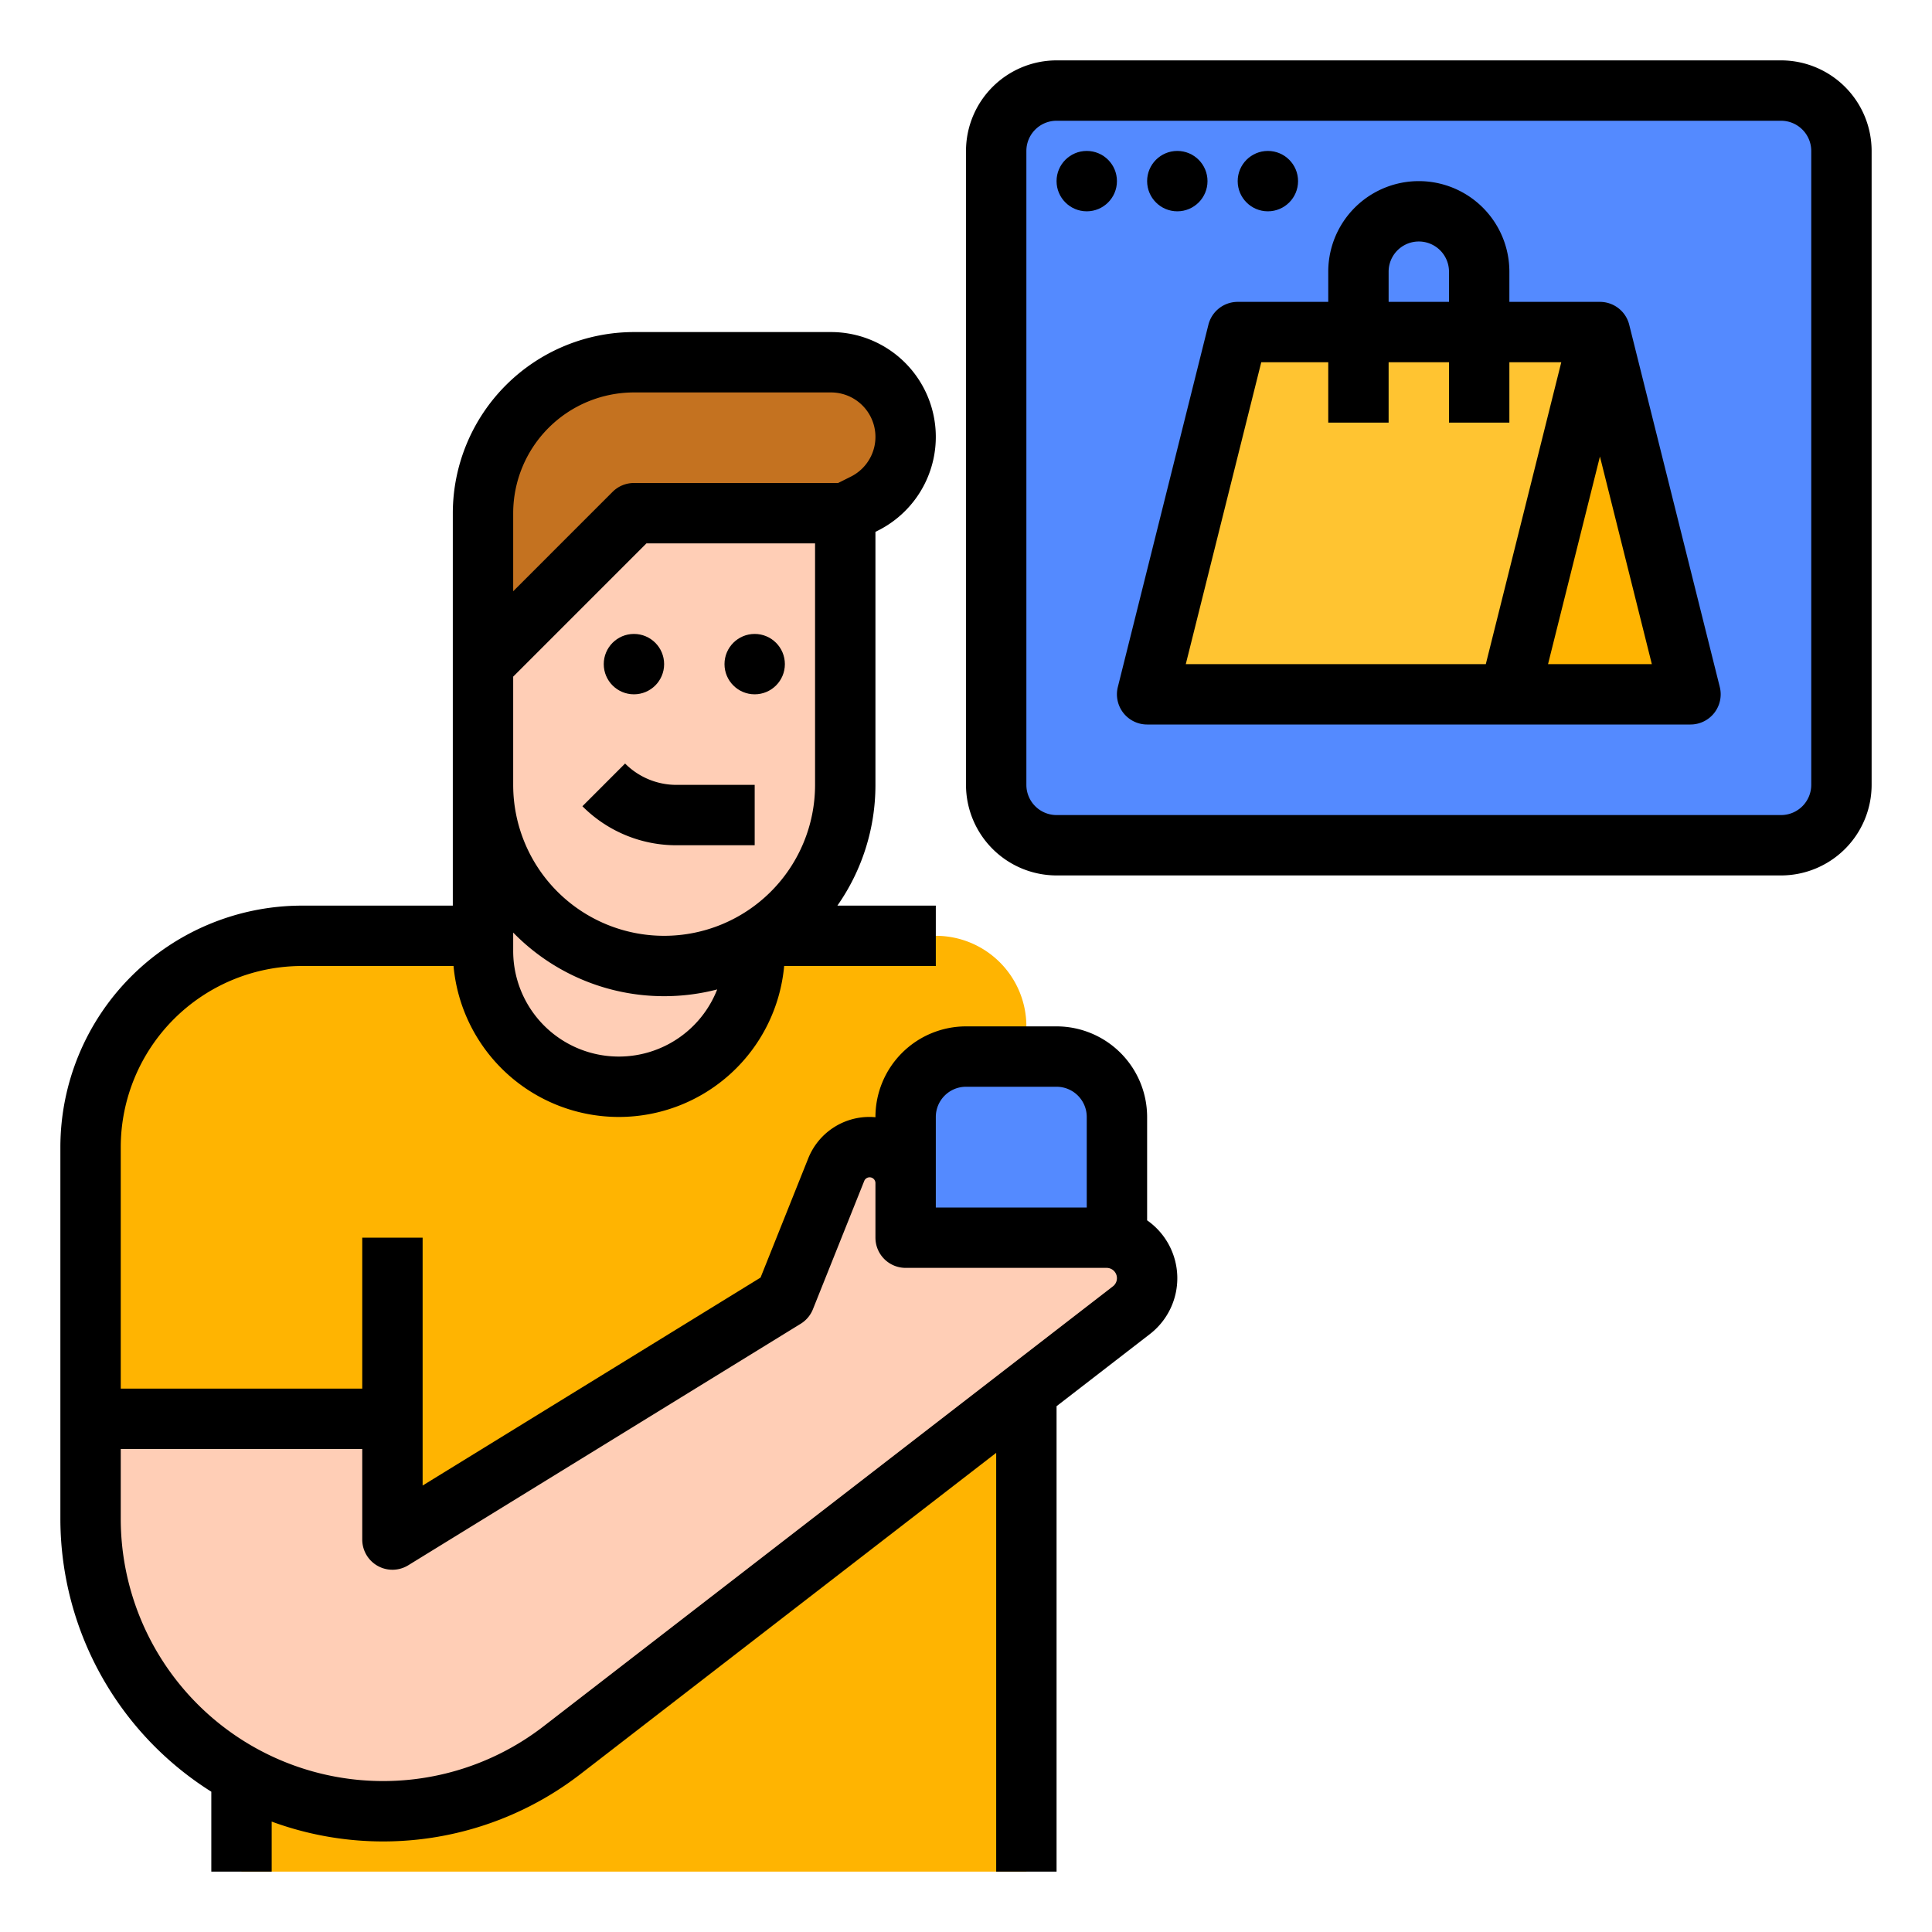 <?xml version="1.0"?>
<svg xmlns="http://www.w3.org/2000/svg" id="filled_outline" data-name="filled outline" viewBox="0 0 512 512" width="512" height="512"><rect x="264" y="24" width="224" height="200" rx="16" style="fill:#548aff"/><polygon points="424 88 448 184 304 184 328 88 424 88" style="fill:#ffc431"/><path d="M272,272V496H64V384H24V304a56,56,0,0,1,56-56H248A24,24,0,0,1,272,272Z" style="fill:#ffb401"/><path d="M200,200v52a36,36,0,0,1-72,0V200Z" style="fill:#ffceb6"/><path d="M224,136v72a48,48,0,0,1-48,48H176a48,48,0,0,1-48-48V176l40-40Z" style="fill:#ffceb6"/><path d="M224,136l5.068-2.534A19.777,19.777,0,0,0,240,115.777v0a19.777,19.777,0,0,0-19.777-19.777H168a40,40,0,0,0-40,40v40l40-40Z" style="fill:#c47220"/><path d="M240,336V296a16,16,0,0,1,16-16h24a16,16,0,0,1,16,16v40Z" style="fill:#548aff"/><polygon points="400 184 424 88 448 184 400 184" style="fill:#ffb401"/><path d="M104,376v32l104-64,13.601-34.003A9.541,9.541,0,0,1,230.459,304h0A9.541,9.541,0,0,1,240,313.541V328h53.269A10.731,10.731,0,0,1,304,338.731h0a10.731,10.731,0,0,1-4.169,8.491L148.942,463.817A77.534,77.534,0,0,1,101.534,480h-0A77.534,77.534,0,0,1,24,402.466V376Z" style="fill:#ffceb6"/><circle cx="168" cy="176" r="8"/><path d="M200,224V208H179.313a19.187,19.187,0,0,1-13.657-5.657l-11.313,11.313A35.082,35.082,0,0,0,179.313,224Z"/><circle cx="200" cy="176" r="8"/><path d="M56,474.82V496H72V482.74a85.537,85.537,0,0,0,81.834-12.593L264,385.019V496h16V372.656l24.722-19.103A18.708,18.708,0,0,0,304,323.402V296a24.027,24.027,0,0,0-24-24H256a24.027,24.027,0,0,0-24,24v.078c-.509-.045-1.021-.078-1.541-.078a17.456,17.456,0,0,0-16.286,11.026l-12.619,31.547L112,393.684V328H96v40H32V304a48.054,48.054,0,0,1,48-48h40.19a43.991,43.991,0,0,0,87.62,0H248V240H221.917A55.672,55.672,0,0,0,232,208V140.944l.645-.323A27.777,27.777,0,0,0,220.223,88H168a48.054,48.054,0,0,0-48,48V240H80a64.073,64.073,0,0,0-64,64v98.466A85.53,85.53,0,0,0,56,474.82ZM168,104h52.223a11.777,11.777,0,0,1,5.267,22.311L222.112,128H168a7.999,7.999,0,0,0-5.657,2.343L136,156.687V136A32.036,32.036,0,0,1,168,104Zm-32,75.313L171.313,144H216v64a40,40,0,0,1-80,0ZM176,264a55.902,55.902,0,0,0,14.064-1.79A27.995,27.995,0,0,1,136,252v-4.862A55.824,55.824,0,0,0,176,264Zm72,32a8.009,8.009,0,0,1,8-8h24a8.009,8.009,0,0,1,8,8v24H248ZM32,384H96v24a8,8,0,0,0,12.193,6.813l104-64a8,8,0,0,0,3.235-3.842l13.602-34.003a1.54,1.54,0,0,1,2.971.572V328a8,8,0,0,0,8,8h53.269a2.731,2.731,0,0,1,1.67,4.892L144.05,457.487A69.534,69.534,0,0,1,32,402.466Z"/><path d="M472,16H280a24.027,24.027,0,0,0-24,24V208a24.027,24.027,0,0,0,24,24H472a24.027,24.027,0,0,0,24-24V40A24.027,24.027,0,0,0,472,16Zm8,192a8.009,8.009,0,0,1-8,8H280a8.009,8.009,0,0,1-8-8V40a8.009,8.009,0,0,1,8-8H472a8.009,8.009,0,0,1,8,8Z"/><circle cx="288" cy="48" r="8"/><circle cx="312" cy="48" r="8"/><circle cx="336" cy="48" r="8"/><path d="M431.761,86.06A8.001,8.001,0,0,0,424,80H400V72a24,24,0,0,0-48,0v8H328a8.001,8.001,0,0,0-7.761,6.06l-24,96A8,8,0,0,0,304,192H448a8,8,0,0,0,7.761-9.94ZM368,72a8,8,0,0,1,16,0v8H368ZM334.246,96H352v16h16V96h16v16h16V96h13.754l-20,80H314.246Zm76,80,13.754-55.015L437.754,176Z"/></svg>
